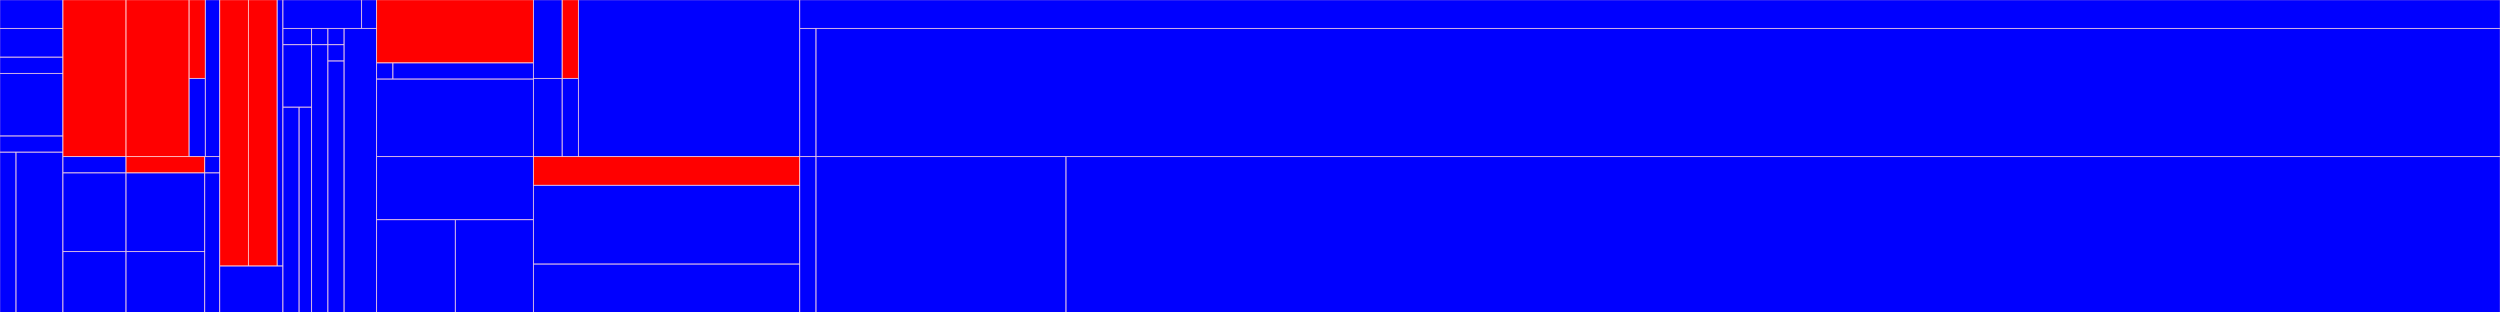 <!DOCTYPE svg PUBLIC "-//W3C//DTD SVG 1.1//EN"
"http://www.w3.org/Graphics/SVG/1.1/DTD/svg11.dtd"><svg xmlns="http://www.w3.org/2000/svg" width="8000" height="1000"><rect x="0" y="0" width="200" height="90" style="fill:blue; stroke:pink; stroke - width:1; fill - opacity:0.1; stroke - opacity:0.9" /><rect x="0" y="92" width="200" height="90" style="fill:blue; stroke:pink; stroke - width:1; fill - opacity:0.1; stroke - opacity:0.9" /><rect x="0" y="184" width="200" height="50" style="fill:blue; stroke:pink; stroke - width:1; fill - opacity:0.1; stroke - opacity:0.9" /><rect x="0" y="236" width="200" height="198" style="fill:blue; stroke:pink; stroke - width:1; fill - opacity:0.1; stroke - opacity:0.9" /><rect x="0" y="436" width="200" height="50" style="fill:blue; stroke:pink; stroke - width:1; fill - opacity:0.1; stroke - opacity:0.9" /><rect x="0" y="488" width="50" height="512" style="fill:blue; stroke:pink; stroke - width:1; fill - opacity:0.1; stroke - opacity:0.9" /><rect x="52" y="488" width="148" height="512" style="fill:blue; stroke:pink; stroke - width:1; fill - opacity:0.1; stroke - opacity:0.9" /><rect x="202" y="0" width="200" height="500" style="fill:red; stroke:pink; stroke - width:1; fill - opacity:0.1; stroke - opacity:0.9" /><rect x="404" y="0" width="200" height="500" style="fill:red; stroke:pink; stroke - width:1; fill - opacity:0.1; stroke - opacity:0.9" /><rect x="606" y="0" width="50" height="250" style="fill:red; stroke:pink; stroke - width:1; fill - opacity:0.1; stroke - opacity:0.9" /><rect x="606" y="252" width="50" height="248" style="fill:blue; stroke:pink; stroke - width:1; fill - opacity:0.1; stroke - opacity:0.9" /><rect x="658" y="0" width="44" height="500" style="fill:blue; stroke:pink; stroke - width:1; fill - opacity:0.1; stroke - opacity:0.9" /><rect x="202" y="502" width="200" height="50" style="fill:blue; stroke:pink; stroke - width:1; fill - opacity:0.1; stroke - opacity:0.9" /><rect x="202" y="554" width="200" height="250" style="fill:blue; stroke:pink; stroke - width:1; fill - opacity:0.1; stroke - opacity:0.9" /><rect x="202" y="806" width="200" height="194" style="fill:blue; stroke:pink; stroke - width:1; fill - opacity:0.1; stroke - opacity:0.9" /><rect x="404" y="502" width="250" height="50" style="fill:red; stroke:pink; stroke - width:1; fill - opacity:0.1; stroke - opacity:0.9" /><rect x="656" y="502" width="46" height="50" style="fill:blue; stroke:pink; stroke - width:1; fill - opacity:0.1; stroke - opacity:0.9" /><rect x="404" y="554" width="250" height="250" style="fill:blue; stroke:pink; stroke - width:1; fill - opacity:0.1; stroke - opacity:0.9" /><rect x="404" y="806" width="250" height="194" style="fill:blue; stroke:pink; stroke - width:1; fill - opacity:0.1; stroke - opacity:0.9" /><rect x="656" y="554" width="46" height="446" style="fill:blue; stroke:pink; stroke - width:1; fill - opacity:0.1; stroke - opacity:0.9" /><rect x="704" y="0" width="90" height="850" style="fill:red; stroke:pink; stroke - width:1; fill - opacity:0.1; stroke - opacity:0.9" /><rect x="796" y="0" width="90" height="850" style="fill:red; stroke:pink; stroke - width:1; fill - opacity:0.1; stroke - opacity:0.9" /><rect x="888" y="0" width="16" height="850" style="fill:blue; stroke:pink; stroke - width:1; fill - opacity:0.1; stroke - opacity:0.9" /><rect x="704" y="852" width="200" height="148" style="fill:blue; stroke:pink; stroke - width:1; fill - opacity:0.1; stroke - opacity:0.9" /><rect x="906" y="0" width="250" height="90" style="fill:blue; stroke:pink; stroke - width:1; fill - opacity:0.1; stroke - opacity:0.9" /><rect x="1158" y="0" width="46" height="90" style="fill:blue; stroke:pink; stroke - width:1; fill - opacity:0.1; stroke - opacity:0.9" /><rect x="906" y="92" width="90" height="50" style="fill:blue; stroke:pink; stroke - width:1; fill - opacity:0.1; stroke - opacity:0.9" /><rect x="906" y="144" width="90" height="198" style="fill:blue; stroke:pink; stroke - width:1; fill - opacity:0.1; stroke - opacity:0.9" /><rect x="906" y="344" width="50" height="656" style="fill:blue; stroke:pink; stroke - width:1; fill - opacity:0.1; stroke - opacity:0.9" /><rect x="958" y="344" width="38" height="656" style="fill:blue; stroke:pink; stroke - width:1; fill - opacity:0.1; stroke - opacity:0.9" /><rect x="998" y="92" width="50" height="50" style="fill:blue; stroke:pink; stroke - width:1; fill - opacity:0.1; stroke - opacity:0.9" /><rect x="998" y="144" width="50" height="856" style="fill:blue; stroke:pink; stroke - width:1; fill - opacity:0.1; stroke - opacity:0.9" /><rect x="1050" y="92" width="50" height="50" style="fill:blue; stroke:pink; stroke - width:1; fill - opacity:0.1; stroke - opacity:0.9" /><rect x="1050" y="144" width="50" height="50" style="fill:blue; stroke:pink; stroke - width:1; fill - opacity:0.1; stroke - opacity:0.9" /><rect x="1050" y="196" width="50" height="804" style="fill:blue; stroke:pink; stroke - width:1; fill - opacity:0.1; stroke - opacity:0.9" /><rect x="1102" y="92" width="102" height="908" style="fill:blue; stroke:pink; stroke - width:1; fill - opacity:0.1; stroke - opacity:0.9" /><rect x="1206" y="0" width="500" height="200" style="fill:red; stroke:pink; stroke - width:1; fill - opacity:0.1; stroke - opacity:0.9" /><rect x="1206" y="202" width="50" height="50" style="fill:blue; stroke:pink; stroke - width:1; fill - opacity:0.1; stroke - opacity:0.9" /><rect x="1258" y="202" width="448" height="50" style="fill:blue; stroke:pink; stroke - width:1; fill - opacity:0.1; stroke - opacity:0.9" /><rect x="1206" y="254" width="500" height="246" style="fill:blue; stroke:pink; stroke - width:1; fill - opacity:0.1; stroke - opacity:0.9" /><rect x="1708" y="0" width="90" height="250" style="fill:blue; stroke:pink; stroke - width:1; fill - opacity:0.1; stroke - opacity:0.9" /><rect x="1708" y="252" width="90" height="248" style="fill:blue; stroke:pink; stroke - width:1; fill - opacity:0.1; stroke - opacity:0.9" /><rect x="1800" y="0" width="50" height="250" style="fill:red; stroke:pink; stroke - width:1; fill - opacity:0.1; stroke - opacity:0.9" /><rect x="1800" y="252" width="50" height="248" style="fill:blue; stroke:pink; stroke - width:1; fill - opacity:0.1; stroke - opacity:0.9" /><rect x="1852" y="0" width="706" height="500" style="fill:blue; stroke:pink; stroke - width:1; fill - opacity:0.1; stroke - opacity:0.9" /><rect x="2560" y="0" width="5440" height="90" style="fill:blue; stroke:pink; stroke - width:1; fill - opacity:0.1; stroke - opacity:0.9" /><rect x="2560" y="92" width="50" height="408" style="fill:blue; stroke:pink; stroke - width:1; fill - opacity:0.1; stroke - opacity:0.9" /><rect x="2612" y="92" width="5388" height="408" style="fill:blue; stroke:pink; stroke - width:1; fill - opacity:0.1; stroke - opacity:0.9" /><rect x="1206" y="502" width="500" height="200" style="fill:blue; stroke:pink; stroke - width:1; fill - opacity:0.1; stroke - opacity:0.9" /><rect x="1206" y="704" width="250" height="296" style="fill:blue; stroke:pink; stroke - width:1; fill - opacity:0.1; stroke - opacity:0.9" /><rect x="1458" y="704" width="248" height="296" style="fill:blue; stroke:pink; stroke - width:1; fill - opacity:0.1; stroke - opacity:0.9" /><rect x="1708" y="502" width="850" height="90" style="fill:red; stroke:pink; stroke - width:1; fill - opacity:0.1; stroke - opacity:0.9" /><rect x="1708" y="594" width="850" height="250" style="fill:blue; stroke:pink; stroke - width:1; fill - opacity:0.1; stroke - opacity:0.9" /><rect x="1708" y="846" width="850" height="154" style="fill:blue; stroke:pink; stroke - width:1; fill - opacity:0.1; stroke - opacity:0.9" /><rect x="2560" y="502" width="50" height="498" style="fill:blue; stroke:pink; stroke - width:1; fill - opacity:0.1; stroke - opacity:0.9" /><rect x="2612" y="502" width="798" height="498" style="fill:blue; stroke:pink; stroke - width:1; fill - opacity:0.1; stroke - opacity:0.9" /><rect x="3412" y="502" width="4588" height="498" style="fill:blue; stroke:pink; stroke - width:1; fill - opacity:0.1; stroke - opacity:0.9" /></svg>